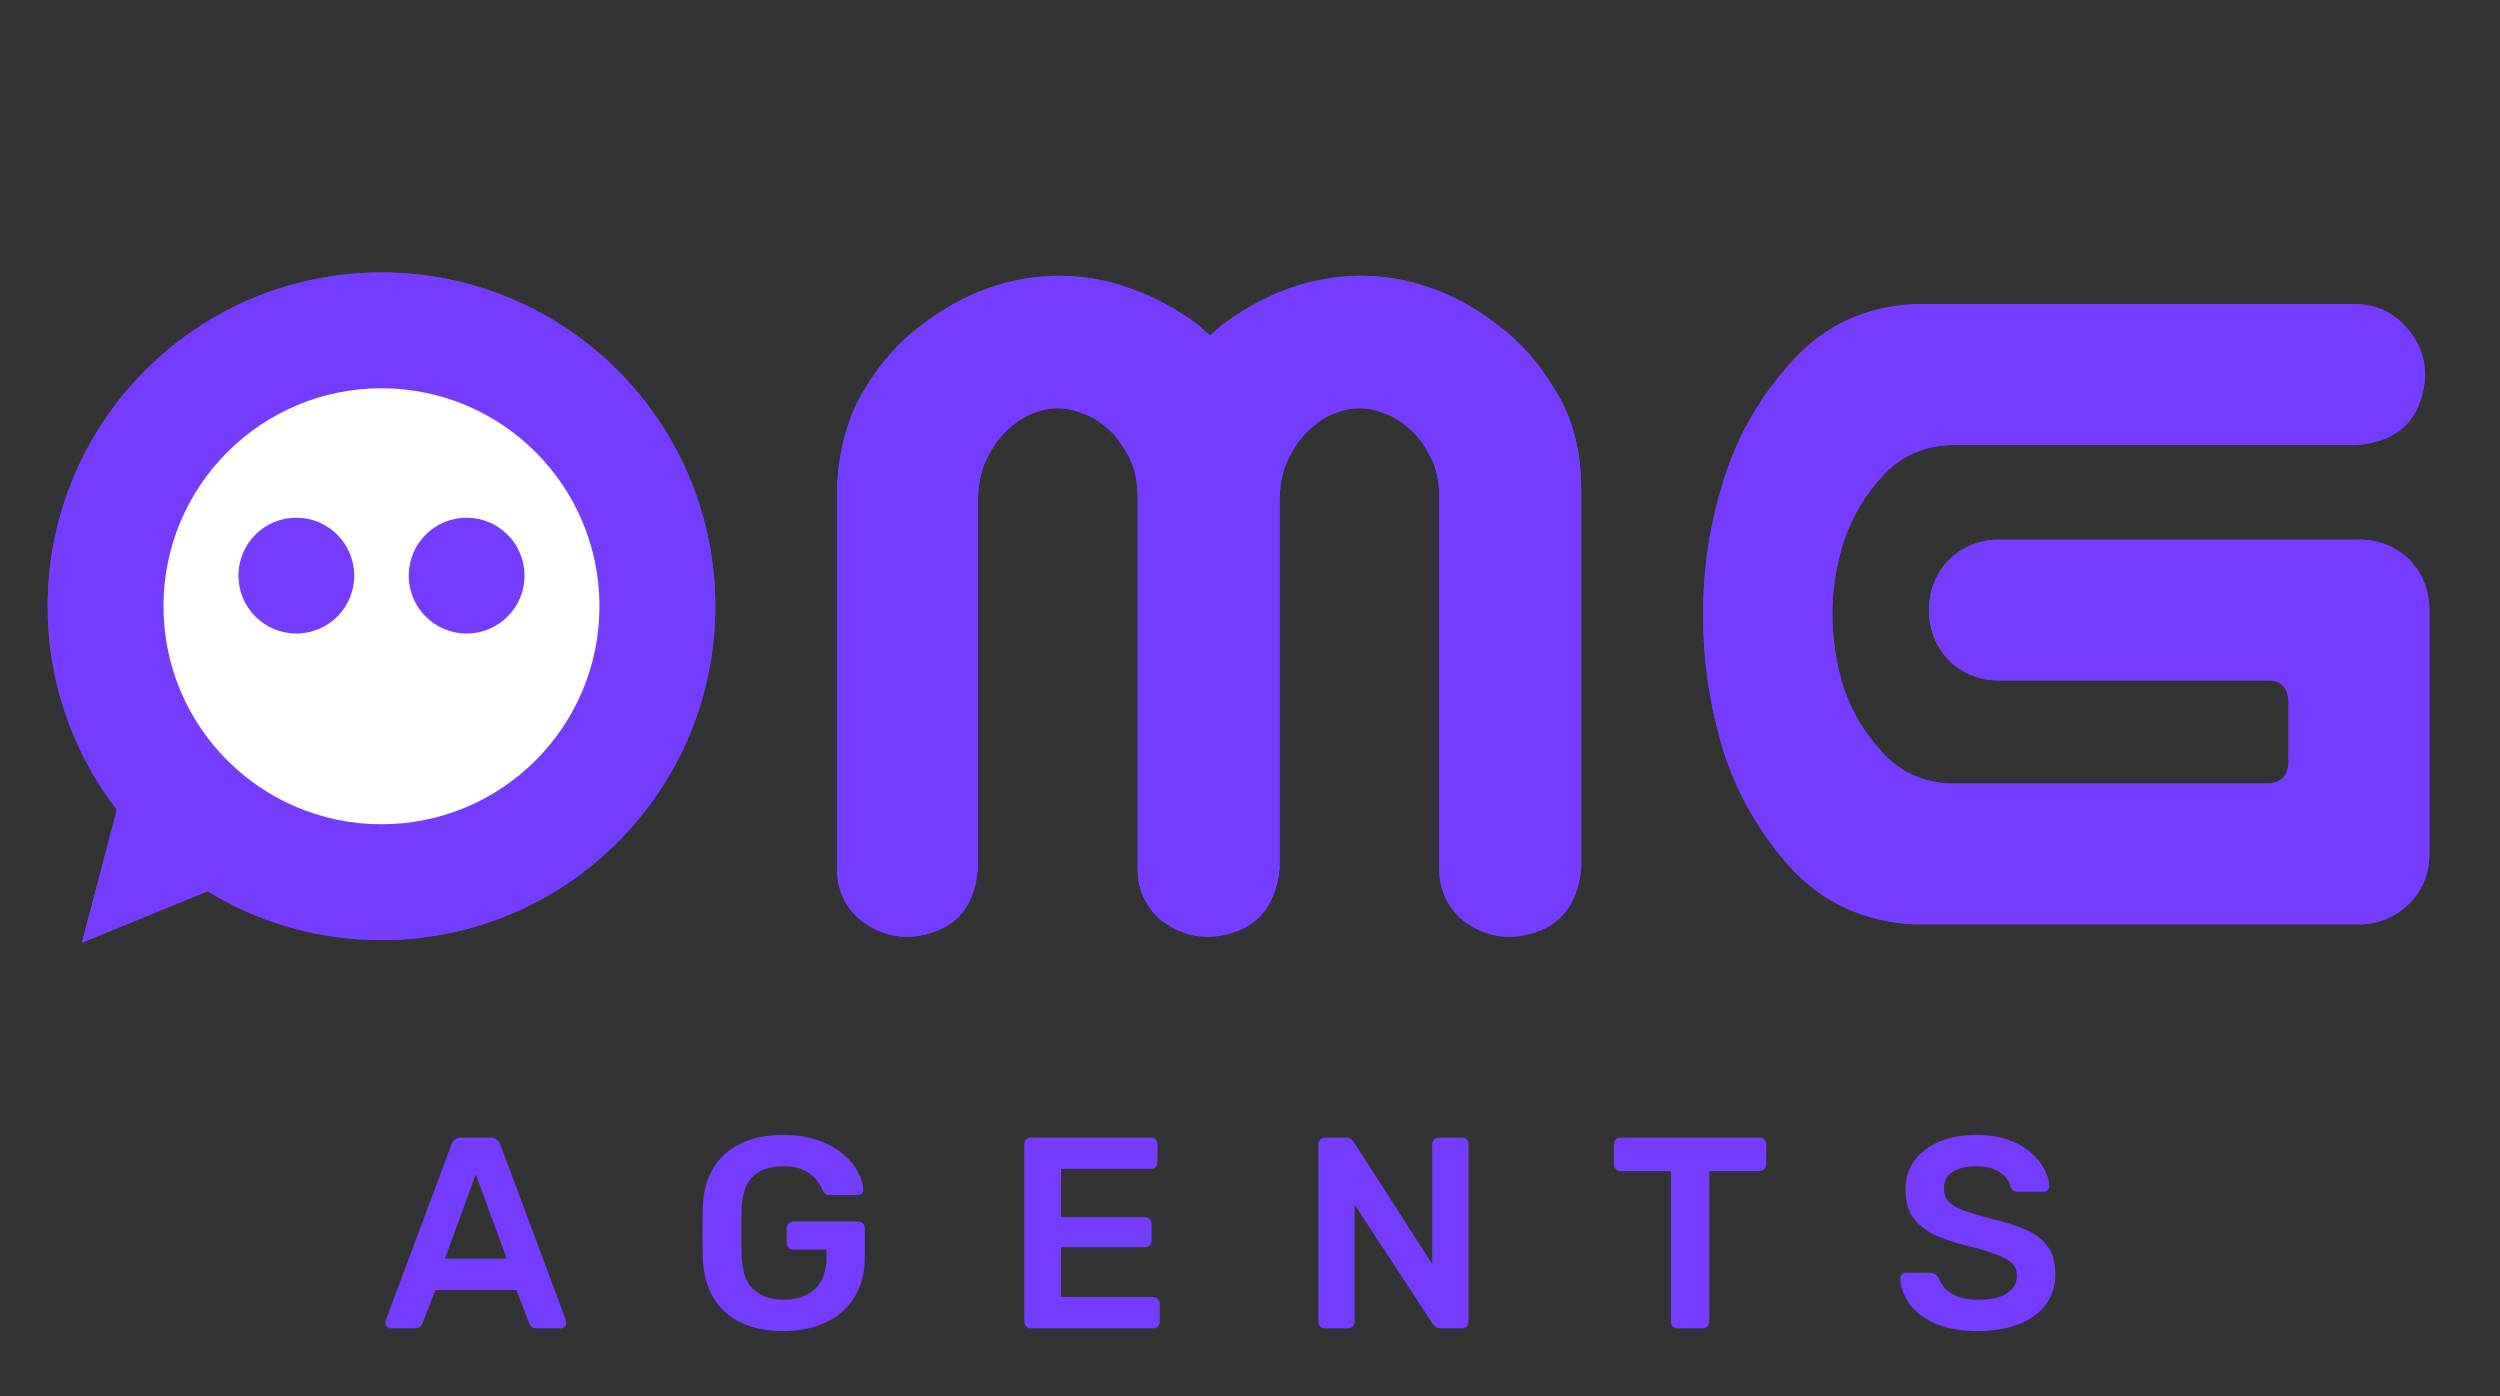 <svg width="367" height="205" viewBox="0 0 367 205" fill="none" xmlns="http://www.w3.org/2000/svg">
<rect x="0" y="0" width="367" height="205" fill="#333333" stroke="none"/>
<circle cx="56" cy="89" r="49" fill="#733CFF"/>
<circle cx="56" cy="89" r="32" fill="#733CFF"/>
<circle cx="44.5" cy="81.5" r="7.5" fill="#733CFF"/>
<circle cx="67.5" cy="81.5" r="7.5" fill="#733CFF"/>
<circle cx="56" cy="89" r="49" fill="#733CFF"/>
<circle cx="56" cy="89" r="32" fill="white"/>
<circle cx="43.5" cy="84.5" r="8.5" fill="#733CFF"/>
<circle cx="68.5" cy="84.5" r="8.5" fill="#733CFF"/>
<path d="M12.034 138.373L19.901 108.37L40.744 126.634L12.034 138.373Z" fill="#733CFF"/>
<path d="M155.432 40.49C159.032 40.49 162.529 41.107 165.924 42.342C169.421 43.576 172.764 45.376 175.953 47.742C176.467 48.257 177.033 48.771 177.65 49.285C178.165 48.771 178.73 48.257 179.348 47.742C182.536 45.376 185.828 43.576 189.223 42.342C192.72 41.107 196.217 40.49 199.715 40.49C203.315 40.49 206.812 41.107 210.207 42.342C213.704 43.576 216.996 45.428 220.082 47.897C223.271 50.262 226.048 53.451 228.414 57.463C230.883 61.475 232.117 66.258 232.117 71.812V127.514C231.5 133.686 228.105 137.029 221.934 137.543C219.053 137.543 216.533 136.617 214.373 134.766C212.316 132.811 211.287 130.394 211.287 127.514V73.047C211.287 70.578 210.824 68.521 209.898 66.875C208.973 65.126 207.944 63.789 206.812 62.863C205.681 61.835 204.498 61.115 203.264 60.703C202.029 60.189 200.795 59.932 199.56 59.932C198.326 59.932 197.092 60.189 195.857 60.703C194.726 61.115 193.594 61.835 192.463 62.863C191.331 63.789 190.303 65.126 189.377 66.875C188.451 68.521 187.937 70.578 187.834 73.047V127.514C187.217 133.686 183.822 137.029 177.65 137.543C174.77 137.543 172.25 136.617 170.09 134.766C168.032 132.811 167.004 130.394 167.004 127.514V73.047C167.004 70.578 166.541 68.521 165.615 66.875C164.689 65.126 163.661 63.789 162.529 62.863C161.398 61.835 160.215 61.115 158.98 60.703C157.746 60.189 156.512 59.932 155.277 59.932C154.043 59.932 152.809 60.189 151.574 60.703C150.443 61.115 149.311 61.835 148.18 62.863C147.048 63.789 146.019 65.126 145.094 66.875C144.168 68.521 143.654 70.578 143.551 73.047V127.514C143.036 133.686 139.693 137.029 133.521 137.543C130.641 137.543 128.121 136.617 125.961 134.766C123.904 132.811 122.875 130.394 122.875 127.514V71.812C123.081 66.258 124.366 61.475 126.732 57.463C129.098 53.451 131.876 50.262 135.064 47.897C138.253 45.428 141.545 43.576 144.939 42.342C148.437 41.107 151.934 40.49 155.432 40.49ZM280.875 44.656H345.988C348.868 44.759 351.234 45.839 353.086 47.897C355.04 49.954 356.018 52.422 356.018 55.303C355.503 61.475 352.16 64.818 345.988 65.332H286.121C282.212 65.538 278.972 67.029 276.4 69.807C273.829 72.584 271.926 75.773 270.691 79.373C269.56 82.87 268.994 86.471 268.994 90.174C268.994 93.877 269.56 97.529 270.691 101.129C271.926 104.626 273.829 107.764 276.4 110.541C278.972 113.318 282.212 114.81 286.121 115.016H333.027C334.879 114.913 335.856 113.884 335.959 111.93V102.98C335.856 100.923 334.879 99.894 333.027 99.894H293.527C290.647 99.894 288.178 98.917 286.121 96.963C284.167 94.906 283.189 92.437 283.189 89.557C283.189 86.676 284.167 84.208 286.121 82.15C288.178 80.196 290.647 79.219 293.527 79.219H346.297C349.177 79.219 351.646 80.196 353.703 82.15C355.555 84.105 356.532 86.471 356.635 89.248V89.557V125.662C356.532 128.439 355.555 130.754 353.703 132.605C351.749 134.56 349.383 135.589 346.605 135.691H280.875C273.674 135.28 267.708 132.554 262.977 127.514C258.348 122.37 255.004 116.559 252.947 110.078C250.993 103.598 250.016 96.963 250.016 90.174C250.016 83.385 251.044 76.75 253.102 70.269C255.159 63.789 258.502 58.029 263.131 52.988C267.76 47.845 273.674 45.068 280.875 44.656Z" fill="#733CFF"/>
<path d="M57.4 195C57.187 195 56.987 194.92 56.8 194.76C56.64 194.6 56.56 194.4 56.56 194.16C56.56 194.053 56.587 193.933 56.64 193.8L66.28 168C66.36 167.733 66.507 167.507 66.72 167.32C66.96 167.107 67.28 167 67.68 167H72.04C72.44 167 72.747 167.107 72.96 167.32C73.173 167.507 73.333 167.733 73.44 168L83.08 193.8C83.107 193.933 83.12 194.053 83.12 194.16C83.12 194.4 83.04 194.6 82.88 194.76C82.72 194.92 82.533 195 82.32 195H78.84C78.467 195 78.187 194.92 78 194.76C77.84 194.573 77.733 194.4 77.68 194.24L75.8 189.36H63.92L62.04 194.24C61.987 194.4 61.867 194.573 61.68 194.76C61.52 194.92 61.253 195 60.88 195H57.4ZM65.32 184.76H74.4L69.84 172.4L65.32 184.76ZM114.961 195.4C112.508 195.4 110.414 194.973 108.681 194.12C106.974 193.267 105.641 192.04 104.681 190.44C103.748 188.813 103.241 186.88 103.161 184.64C103.134 183.493 103.121 182.267 103.121 180.96C103.121 179.627 103.134 178.373 103.161 177.2C103.241 174.987 103.748 173.093 104.681 171.52C105.641 169.947 106.988 168.733 108.721 167.88C110.481 167.027 112.561 166.6 114.961 166.6C116.908 166.6 118.614 166.867 120.081 167.4C121.548 167.907 122.761 168.573 123.721 169.4C124.708 170.2 125.441 171.067 125.921 172C126.428 172.933 126.694 173.8 126.721 174.6C126.748 174.84 126.681 175.04 126.521 175.2C126.361 175.36 126.148 175.44 125.881 175.44H121.761C121.494 175.44 121.294 175.387 121.161 175.28C121.028 175.173 120.908 175.013 120.801 174.8C120.588 174.24 120.254 173.693 119.801 173.16C119.348 172.6 118.734 172.133 117.961 171.76C117.188 171.387 116.188 171.2 114.961 171.2C113.148 171.2 111.694 171.68 110.601 172.64C109.534 173.6 108.961 175.187 108.881 177.4C108.801 179.72 108.801 182.067 108.881 184.44C108.961 186.707 109.548 188.333 110.641 189.32C111.761 190.307 113.228 190.8 115.041 190.8C116.241 190.8 117.308 190.587 118.241 190.16C119.201 189.733 119.948 189.067 120.481 188.16C121.041 187.253 121.321 186.093 121.321 184.68V183.44H116.441C116.174 183.44 115.948 183.347 115.761 183.16C115.574 182.973 115.481 182.733 115.481 182.44V180.32C115.481 180.027 115.574 179.787 115.761 179.6C115.948 179.413 116.174 179.32 116.441 179.32H126.001C126.294 179.32 126.521 179.413 126.681 179.6C126.868 179.787 126.961 180.027 126.961 180.32V184.52C126.961 186.76 126.468 188.693 125.481 190.32C124.521 191.947 123.134 193.2 121.321 194.08C119.534 194.96 117.414 195.4 114.961 195.4ZM151.33 195C151.063 195 150.837 194.907 150.65 194.72C150.463 194.533 150.37 194.307 150.37 194.04V168C150.37 167.707 150.463 167.467 150.65 167.28C150.837 167.093 151.063 167 151.33 167H168.93C169.223 167 169.463 167.093 169.65 167.28C169.837 167.467 169.93 167.707 169.93 168V170.64C169.93 170.907 169.837 171.133 169.65 171.32C169.463 171.507 169.223 171.6 168.93 171.6H155.77V178.68H168.05C168.343 178.68 168.583 178.773 168.77 178.96C168.957 179.12 169.05 179.347 169.05 179.64V182.12C169.05 182.413 168.957 182.653 168.77 182.84C168.583 183 168.343 183.08 168.05 183.08H155.77V190.4H169.25C169.543 190.4 169.783 190.493 169.97 190.68C170.157 190.867 170.25 191.107 170.25 191.4V194.04C170.25 194.307 170.157 194.533 169.97 194.72C169.783 194.907 169.543 195 169.25 195H151.33ZM194.494 195C194.227 195 194.001 194.907 193.814 194.72C193.627 194.533 193.534 194.307 193.534 194.04V168C193.534 167.707 193.627 167.467 193.814 167.28C194.001 167.093 194.227 167 194.494 167H197.574C197.947 167 198.214 167.093 198.374 167.28C198.561 167.44 198.681 167.56 198.734 167.64L210.254 185.56V168C210.254 167.707 210.334 167.467 210.494 167.28C210.681 167.093 210.921 167 211.214 167H214.574C214.867 167 215.107 167.093 215.294 167.28C215.481 167.467 215.574 167.707 215.574 168V194C215.574 194.293 215.481 194.533 215.294 194.72C215.107 194.907 214.881 195 214.614 195H211.494C211.121 195 210.854 194.907 210.694 194.72C210.534 194.533 210.414 194.413 210.334 194.36L198.854 176.84V194.04C198.854 194.307 198.761 194.533 198.574 194.72C198.387 194.907 198.147 195 197.854 195H194.494ZM246.24 195C245.973 195 245.747 194.907 245.56 194.72C245.373 194.533 245.28 194.307 245.28 194.04V171.92H237.88C237.613 171.92 237.387 171.827 237.2 171.64C237.013 171.453 236.92 171.227 236.92 170.96V168C236.92 167.707 237.013 167.467 237.2 167.28C237.387 167.093 237.613 167 237.88 167H258.28C258.573 167 258.813 167.093 259 167.28C259.187 167.467 259.28 167.707 259.28 168V170.96C259.28 171.227 259.187 171.453 259 171.64C258.813 171.827 258.573 171.92 258.28 171.92H250.92V194.04C250.92 194.307 250.827 194.533 250.64 194.72C250.453 194.907 250.213 195 249.92 195H246.24ZM290.363 195.4C287.883 195.4 285.803 195.04 284.123 194.32C282.47 193.573 281.203 192.613 280.323 191.44C279.47 190.24 279.017 188.987 278.963 187.68C278.963 187.44 279.043 187.24 279.203 187.08C279.363 186.92 279.563 186.84 279.803 186.84H283.363C283.71 186.84 283.963 186.92 284.123 187.08C284.31 187.213 284.47 187.387 284.603 187.6C284.763 188.107 285.07 188.613 285.523 189.12C285.977 189.6 286.59 190 287.363 190.32C288.163 190.64 289.163 190.8 290.363 190.8C292.283 190.8 293.71 190.48 294.643 189.84C295.603 189.2 296.083 188.333 296.083 187.24C296.083 186.467 295.83 185.853 295.323 185.4C294.817 184.92 294.03 184.493 292.963 184.12C291.923 183.72 290.537 183.307 288.803 182.88C286.803 182.4 285.123 181.827 283.763 181.16C282.43 180.467 281.417 179.6 280.723 178.56C280.057 177.52 279.723 176.2 279.723 174.6C279.723 173.053 280.137 171.68 280.963 170.48C281.817 169.28 283.017 168.333 284.563 167.64C286.137 166.947 288.003 166.6 290.163 166.6C291.897 166.6 293.43 166.84 294.763 167.32C296.097 167.773 297.203 168.387 298.083 169.16C298.963 169.907 299.63 170.72 300.083 171.6C300.563 172.453 300.817 173.293 300.843 174.12C300.843 174.333 300.763 174.533 300.603 174.72C300.47 174.88 300.27 174.96 300.003 174.96H296.283C296.07 174.96 295.857 174.907 295.643 174.8C295.43 174.693 295.257 174.493 295.123 174.2C294.963 173.373 294.443 172.667 293.563 172.08C292.683 171.493 291.55 171.2 290.163 171.2C288.723 171.2 287.563 171.467 286.683 172C285.803 172.533 285.363 173.36 285.363 174.48C285.363 175.227 285.577 175.853 286.003 176.36C286.457 176.84 287.163 177.267 288.123 177.64C289.11 178.013 290.403 178.413 292.003 178.84C294.27 179.347 296.123 179.933 297.563 180.6C299.003 181.267 300.057 182.12 300.723 183.16C301.39 184.173 301.723 185.467 301.723 187.04C301.723 188.8 301.243 190.307 300.283 191.56C299.35 192.787 298.03 193.733 296.323 194.4C294.617 195.067 292.63 195.4 290.363 195.4Z" fill="#733CFF"/>
<path d="M12.034 138.373L19.901 108.37L40.744 126.634L12.034 138.373Z" fill="#733CFF"/>
<path d="M155.432 40.49C159.032 40.49 162.529 41.107 165.924 42.342C169.421 43.576 172.764 45.376 175.953 47.742C176.467 48.257 177.033 48.771 177.65 49.285C178.165 48.771 178.73 48.257 179.348 47.742C182.536 45.376 185.828 43.576 189.223 42.342C192.72 41.107 196.217 40.49 199.715 40.49C203.315 40.49 206.812 41.107 210.207 42.342C213.704 43.576 216.996 45.428 220.082 47.897C223.271 50.262 226.048 53.451 228.414 57.463C230.883 61.475 232.117 66.258 232.117 71.812V127.514C231.5 133.686 228.105 137.029 221.934 137.543C219.053 137.543 216.533 136.617 214.373 134.766C212.316 132.811 211.287 130.394 211.287 127.514V73.047C211.287 70.578 210.824 68.521 209.898 66.875C208.973 65.126 207.944 63.789 206.812 62.863C205.681 61.835 204.498 61.115 203.264 60.703C202.029 60.189 200.795 59.932 199.56 59.932C198.326 59.932 197.092 60.189 195.857 60.703C194.726 61.115 193.594 61.835 192.463 62.863C191.331 63.789 190.303 65.126 189.377 66.875C188.451 68.521 187.937 70.578 187.834 73.047V127.514C187.217 133.686 183.822 137.029 177.65 137.543C174.77 137.543 172.25 136.617 170.09 134.766C168.032 132.811 167.004 130.394 167.004 127.514V73.047C167.004 70.578 166.541 68.521 165.615 66.875C164.689 65.126 163.661 63.789 162.529 62.863C161.398 61.835 160.215 61.115 158.98 60.703C157.746 60.189 156.512 59.932 155.277 59.932C154.043 59.932 152.809 60.189 151.574 60.703C150.443 61.115 149.311 61.835 148.18 62.863C147.048 63.789 146.019 65.126 145.094 66.875C144.168 68.521 143.654 70.578 143.551 73.047V127.514C143.036 133.686 139.693 137.029 133.521 137.543C130.641 137.543 128.121 136.617 125.961 134.766C123.904 132.811 122.875 130.394 122.875 127.514V71.812C123.081 66.258 124.366 61.475 126.732 57.463C129.098 53.451 131.876 50.262 135.064 47.897C138.253 45.428 141.545 43.576 144.939 42.342C148.437 41.107 151.934 40.49 155.432 40.49ZM280.875 44.656H345.988C348.868 44.759 351.234 45.839 353.086 47.897C355.04 49.954 356.018 52.422 356.018 55.303C355.503 61.475 352.16 64.818 345.988 65.332H286.121C282.212 65.538 278.972 67.029 276.4 69.807C273.829 72.584 271.926 75.773 270.691 79.373C269.56 82.87 268.994 86.471 268.994 90.174C268.994 93.877 269.56 97.529 270.691 101.129C271.926 104.626 273.829 107.764 276.4 110.541C278.972 113.318 282.212 114.81 286.121 115.016H333.027C334.879 114.913 335.856 113.884 335.959 111.93V102.98C335.856 100.923 334.879 99.894 333.027 99.894H293.527C290.647 99.894 288.178 98.917 286.121 96.963C284.167 94.906 283.189 92.437 283.189 89.557C283.189 86.676 284.167 84.208 286.121 82.15C288.178 80.196 290.647 79.219 293.527 79.219H346.297C349.177 79.219 351.646 80.196 353.703 82.15C355.555 84.105 356.532 86.471 356.635 89.248V89.557V125.662C356.532 128.439 355.555 130.754 353.703 132.605C351.749 134.56 349.383 135.589 346.605 135.691H280.875C273.674 135.28 267.708 132.554 262.977 127.514C258.348 122.37 255.004 116.559 252.947 110.078C250.993 103.598 250.016 96.963 250.016 90.174C250.016 83.385 251.044 76.75 253.102 70.269C255.159 63.789 258.502 58.029 263.131 52.988C267.76 47.845 273.674 45.068 280.875 44.656Z" fill="#733CFF"/>
</svg>
